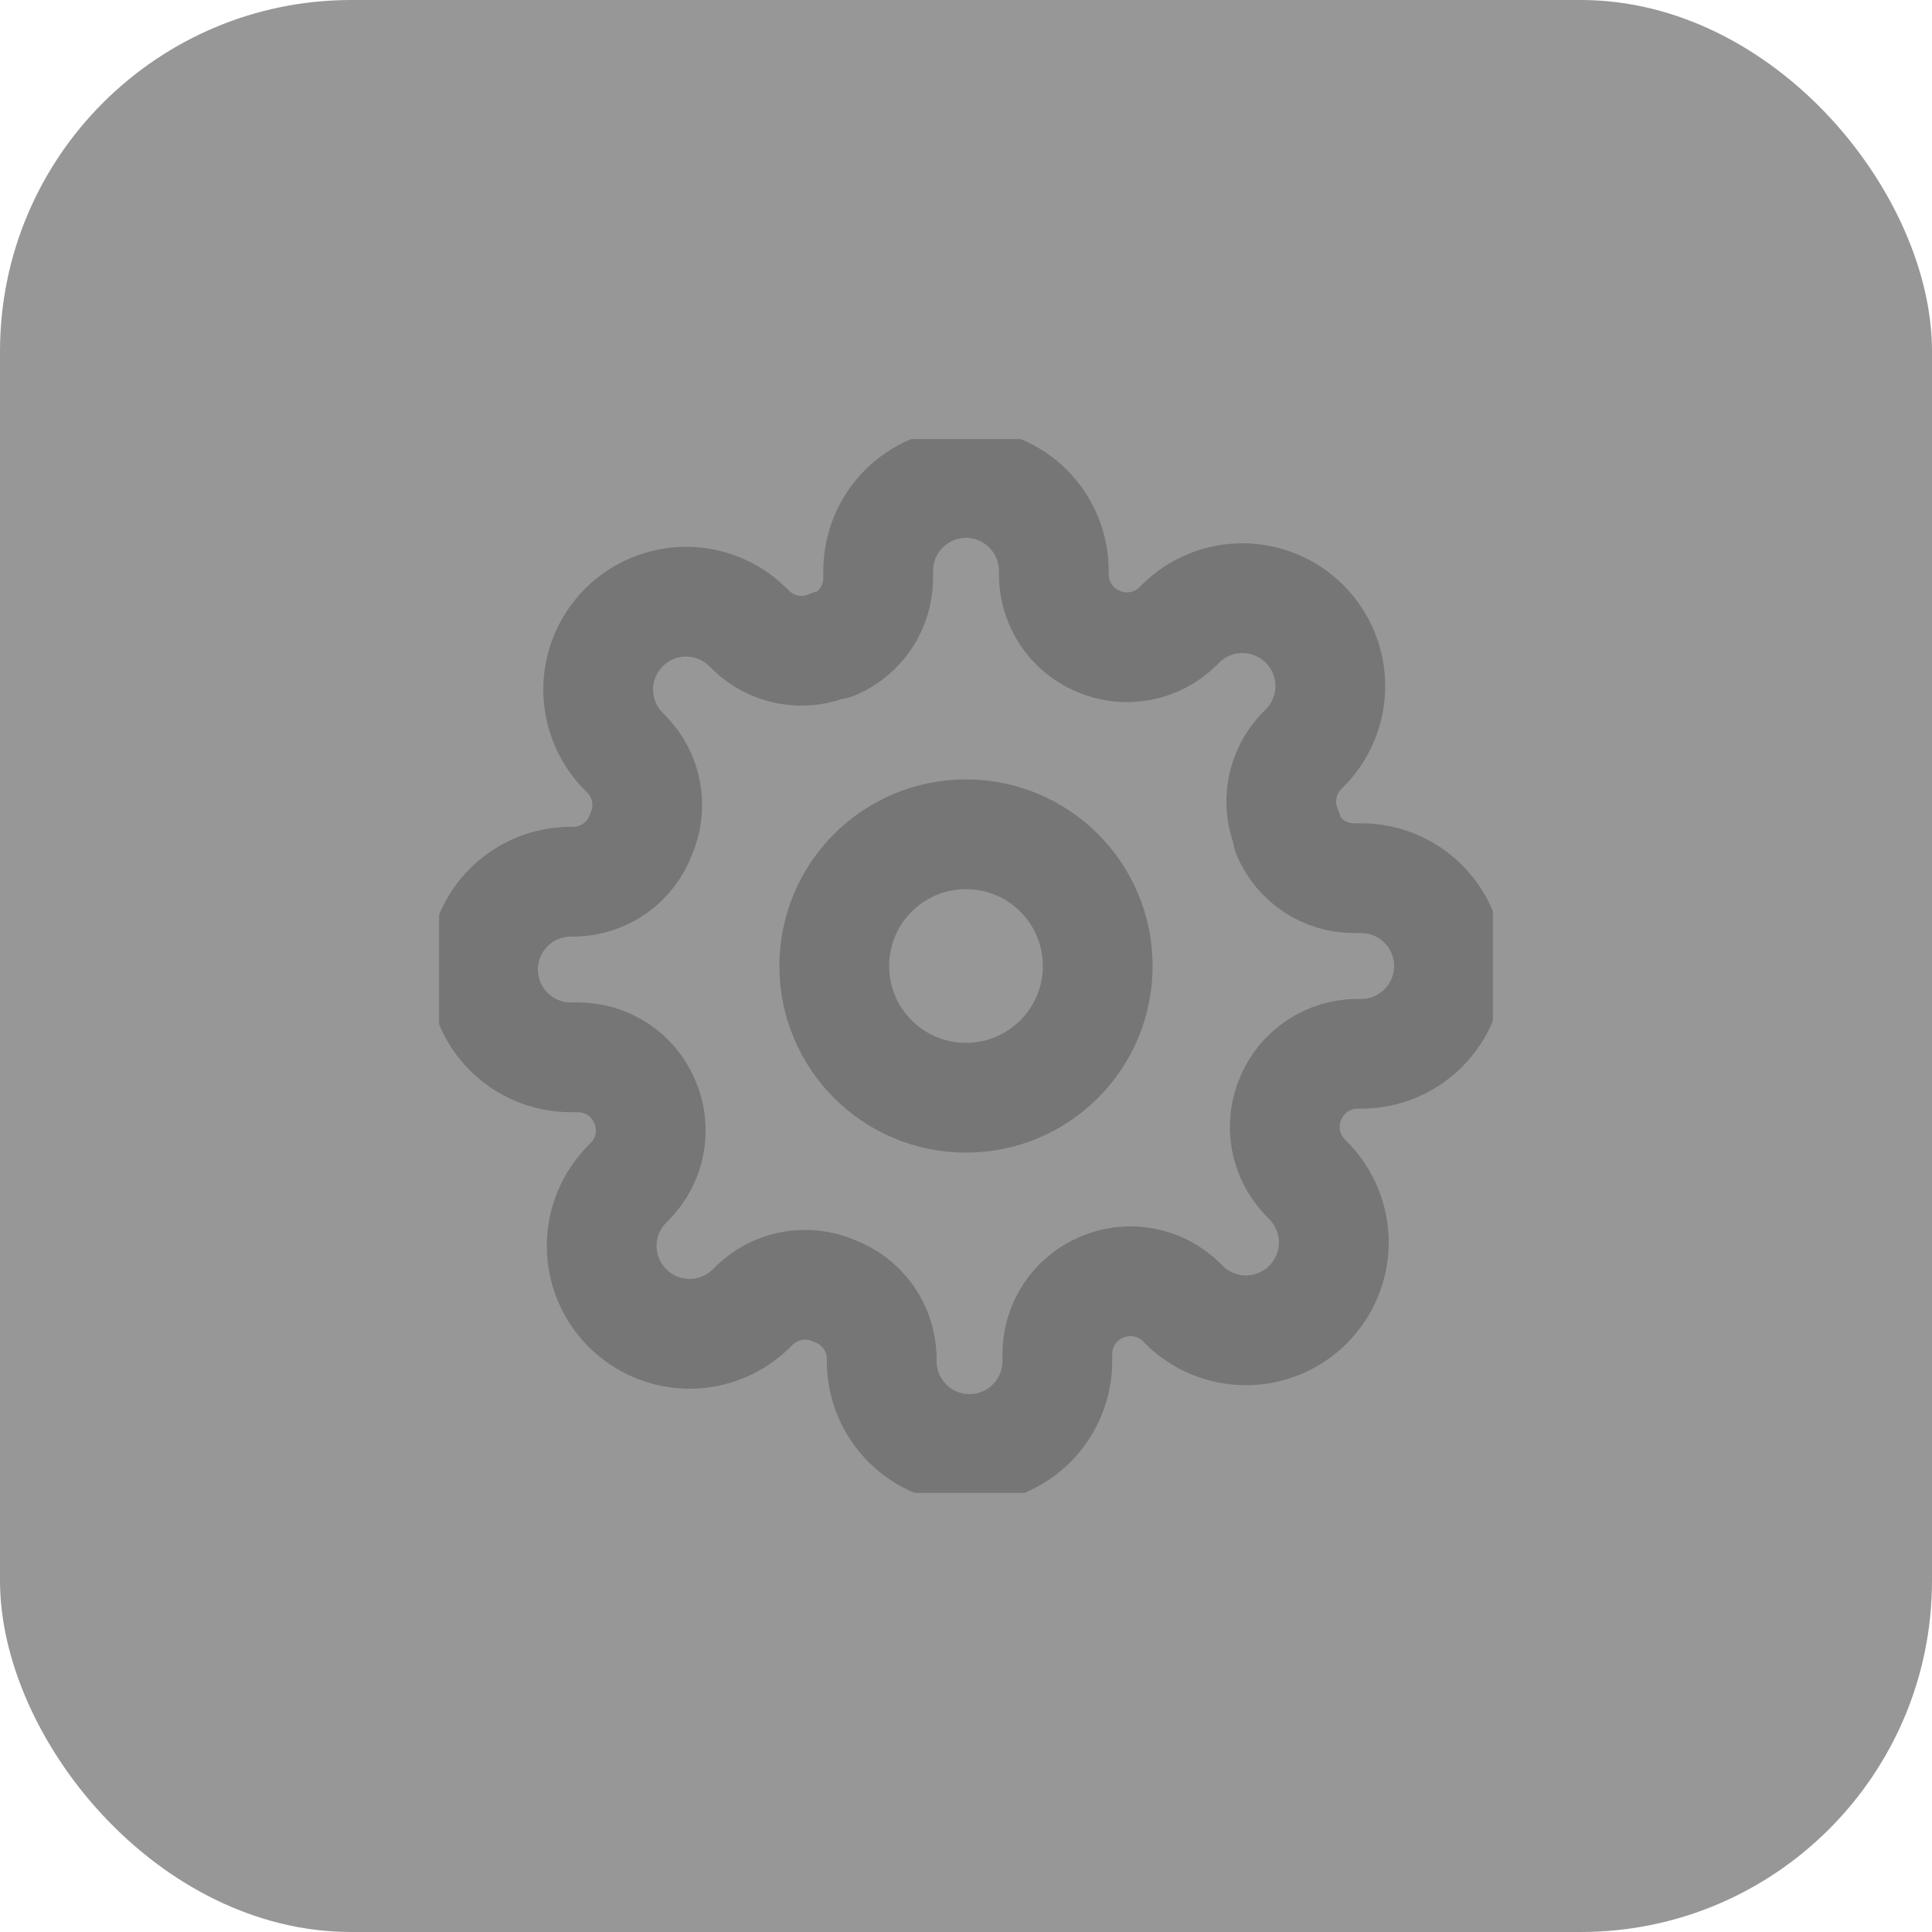 <svg width="44" height="44" viewBox="0 0 44 44" fill="none" xmlns="http://www.w3.org/2000/svg">
<rect width="44" height="44" rx="8" fill="#979797"/>
<g clip-path="url(#clip0_499_400)">
<path d="M22 25C23.657 25 25 23.657 25 22C25 20.343 23.657 19 22 19C20.343 19 19 20.343 19 22C19 23.657 20.343 25 22 25Z" stroke="#767676" stroke-width="2.5" stroke-linecap="round" stroke-linejoin="round"/>
<path d="M29.4 25C29.267 25.302 29.227 25.636 29.286 25.961C29.345 26.285 29.5 26.584 29.73 26.82L29.79 26.88C29.976 27.066 30.123 27.286 30.224 27.529C30.325 27.772 30.377 28.032 30.377 28.295C30.377 28.558 30.325 28.818 30.224 29.061C30.123 29.304 29.976 29.524 29.79 29.71C29.604 29.896 29.384 30.044 29.141 30.144C28.898 30.245 28.638 30.297 28.375 30.297C28.112 30.297 27.852 30.245 27.609 30.144C27.366 30.044 27.146 29.896 26.96 29.71L26.9 29.65C26.664 29.419 26.365 29.265 26.041 29.206C25.716 29.147 25.382 29.187 25.08 29.32C24.784 29.447 24.532 29.657 24.354 29.925C24.177 30.194 24.081 30.508 24.08 30.83V31C24.08 31.53 23.869 32.039 23.494 32.414C23.119 32.789 22.61 33 22.08 33C21.55 33 21.041 32.789 20.666 32.414C20.291 32.039 20.08 31.53 20.08 31V30.91C20.072 30.579 19.965 30.258 19.773 29.989C19.58 29.719 19.311 29.514 19 29.4C18.698 29.267 18.364 29.227 18.039 29.286C17.715 29.345 17.416 29.5 17.18 29.73L17.12 29.79C16.934 29.976 16.714 30.123 16.471 30.224C16.228 30.325 15.968 30.377 15.705 30.377C15.442 30.377 15.182 30.325 14.939 30.224C14.696 30.123 14.476 29.976 14.29 29.79C14.104 29.604 13.957 29.384 13.856 29.141C13.755 28.898 13.703 28.638 13.703 28.375C13.703 28.112 13.755 27.852 13.856 27.609C13.957 27.366 14.104 27.146 14.29 26.96L14.35 26.9C14.581 26.664 14.735 26.365 14.794 26.041C14.853 25.716 14.813 25.382 14.68 25.08C14.553 24.784 14.343 24.532 14.075 24.354C13.806 24.177 13.492 24.081 13.17 24.08H13C12.47 24.08 11.961 23.869 11.586 23.494C11.211 23.119 11 22.61 11 22.08C11 21.55 11.211 21.041 11.586 20.666C11.961 20.291 12.47 20.08 13 20.08H13.09C13.421 20.072 13.742 19.965 14.011 19.773C14.281 19.58 14.486 19.311 14.6 19C14.733 18.698 14.773 18.364 14.714 18.039C14.655 17.715 14.501 17.416 14.27 17.18L14.21 17.12C14.024 16.934 13.877 16.714 13.776 16.471C13.675 16.228 13.623 15.968 13.623 15.705C13.623 15.442 13.675 15.182 13.776 14.939C13.877 14.696 14.024 14.476 14.21 14.29C14.396 14.104 14.616 13.957 14.859 13.856C15.102 13.755 15.362 13.703 15.625 13.703C15.888 13.703 16.148 13.755 16.391 13.856C16.634 13.957 16.854 14.104 17.04 14.29L17.1 14.35C17.336 14.581 17.635 14.735 17.959 14.794C18.284 14.853 18.618 14.813 18.92 14.68H19C19.296 14.553 19.548 14.343 19.726 14.075C19.903 13.806 19.999 13.492 20 13.17V13C20 12.47 20.211 11.961 20.586 11.586C20.961 11.211 21.47 11 22 11C22.53 11 23.039 11.211 23.414 11.586C23.789 11.961 24 12.47 24 13V13.09C24.001 13.412 24.097 13.726 24.274 13.995C24.452 14.263 24.704 14.473 25 14.6C25.302 14.733 25.636 14.773 25.961 14.714C26.285 14.655 26.584 14.501 26.82 14.27L26.88 14.21C27.066 14.024 27.286 13.877 27.529 13.776C27.772 13.675 28.032 13.623 28.295 13.623C28.558 13.623 28.818 13.675 29.061 13.776C29.304 13.877 29.524 14.024 29.71 14.21C29.896 14.396 30.044 14.616 30.144 14.859C30.245 15.102 30.297 15.362 30.297 15.625C30.297 15.888 30.245 16.148 30.144 16.391C30.044 16.634 29.896 16.854 29.71 17.04L29.65 17.1C29.419 17.336 29.265 17.635 29.206 17.959C29.147 18.284 29.187 18.618 29.32 18.92V19C29.447 19.296 29.657 19.548 29.925 19.726C30.194 19.903 30.508 19.999 30.83 20H31C31.53 20 32.039 20.211 32.414 20.586C32.789 20.961 33 21.47 33 22C33 22.53 32.789 23.039 32.414 23.414C32.039 23.789 31.53 24 31 24H30.91C30.588 24.001 30.274 24.097 30.006 24.274C29.737 24.452 29.527 24.704 29.4 25Z" stroke="#767676" stroke-width="2.5" stroke-linecap="round" stroke-linejoin="round"/>
</g>
<defs>
<clipPath id="clip0_499_400">
<rect width="24" height="24" fill="white" transform="translate(10 10)"/>
</clipPath>
</defs>
</svg>
